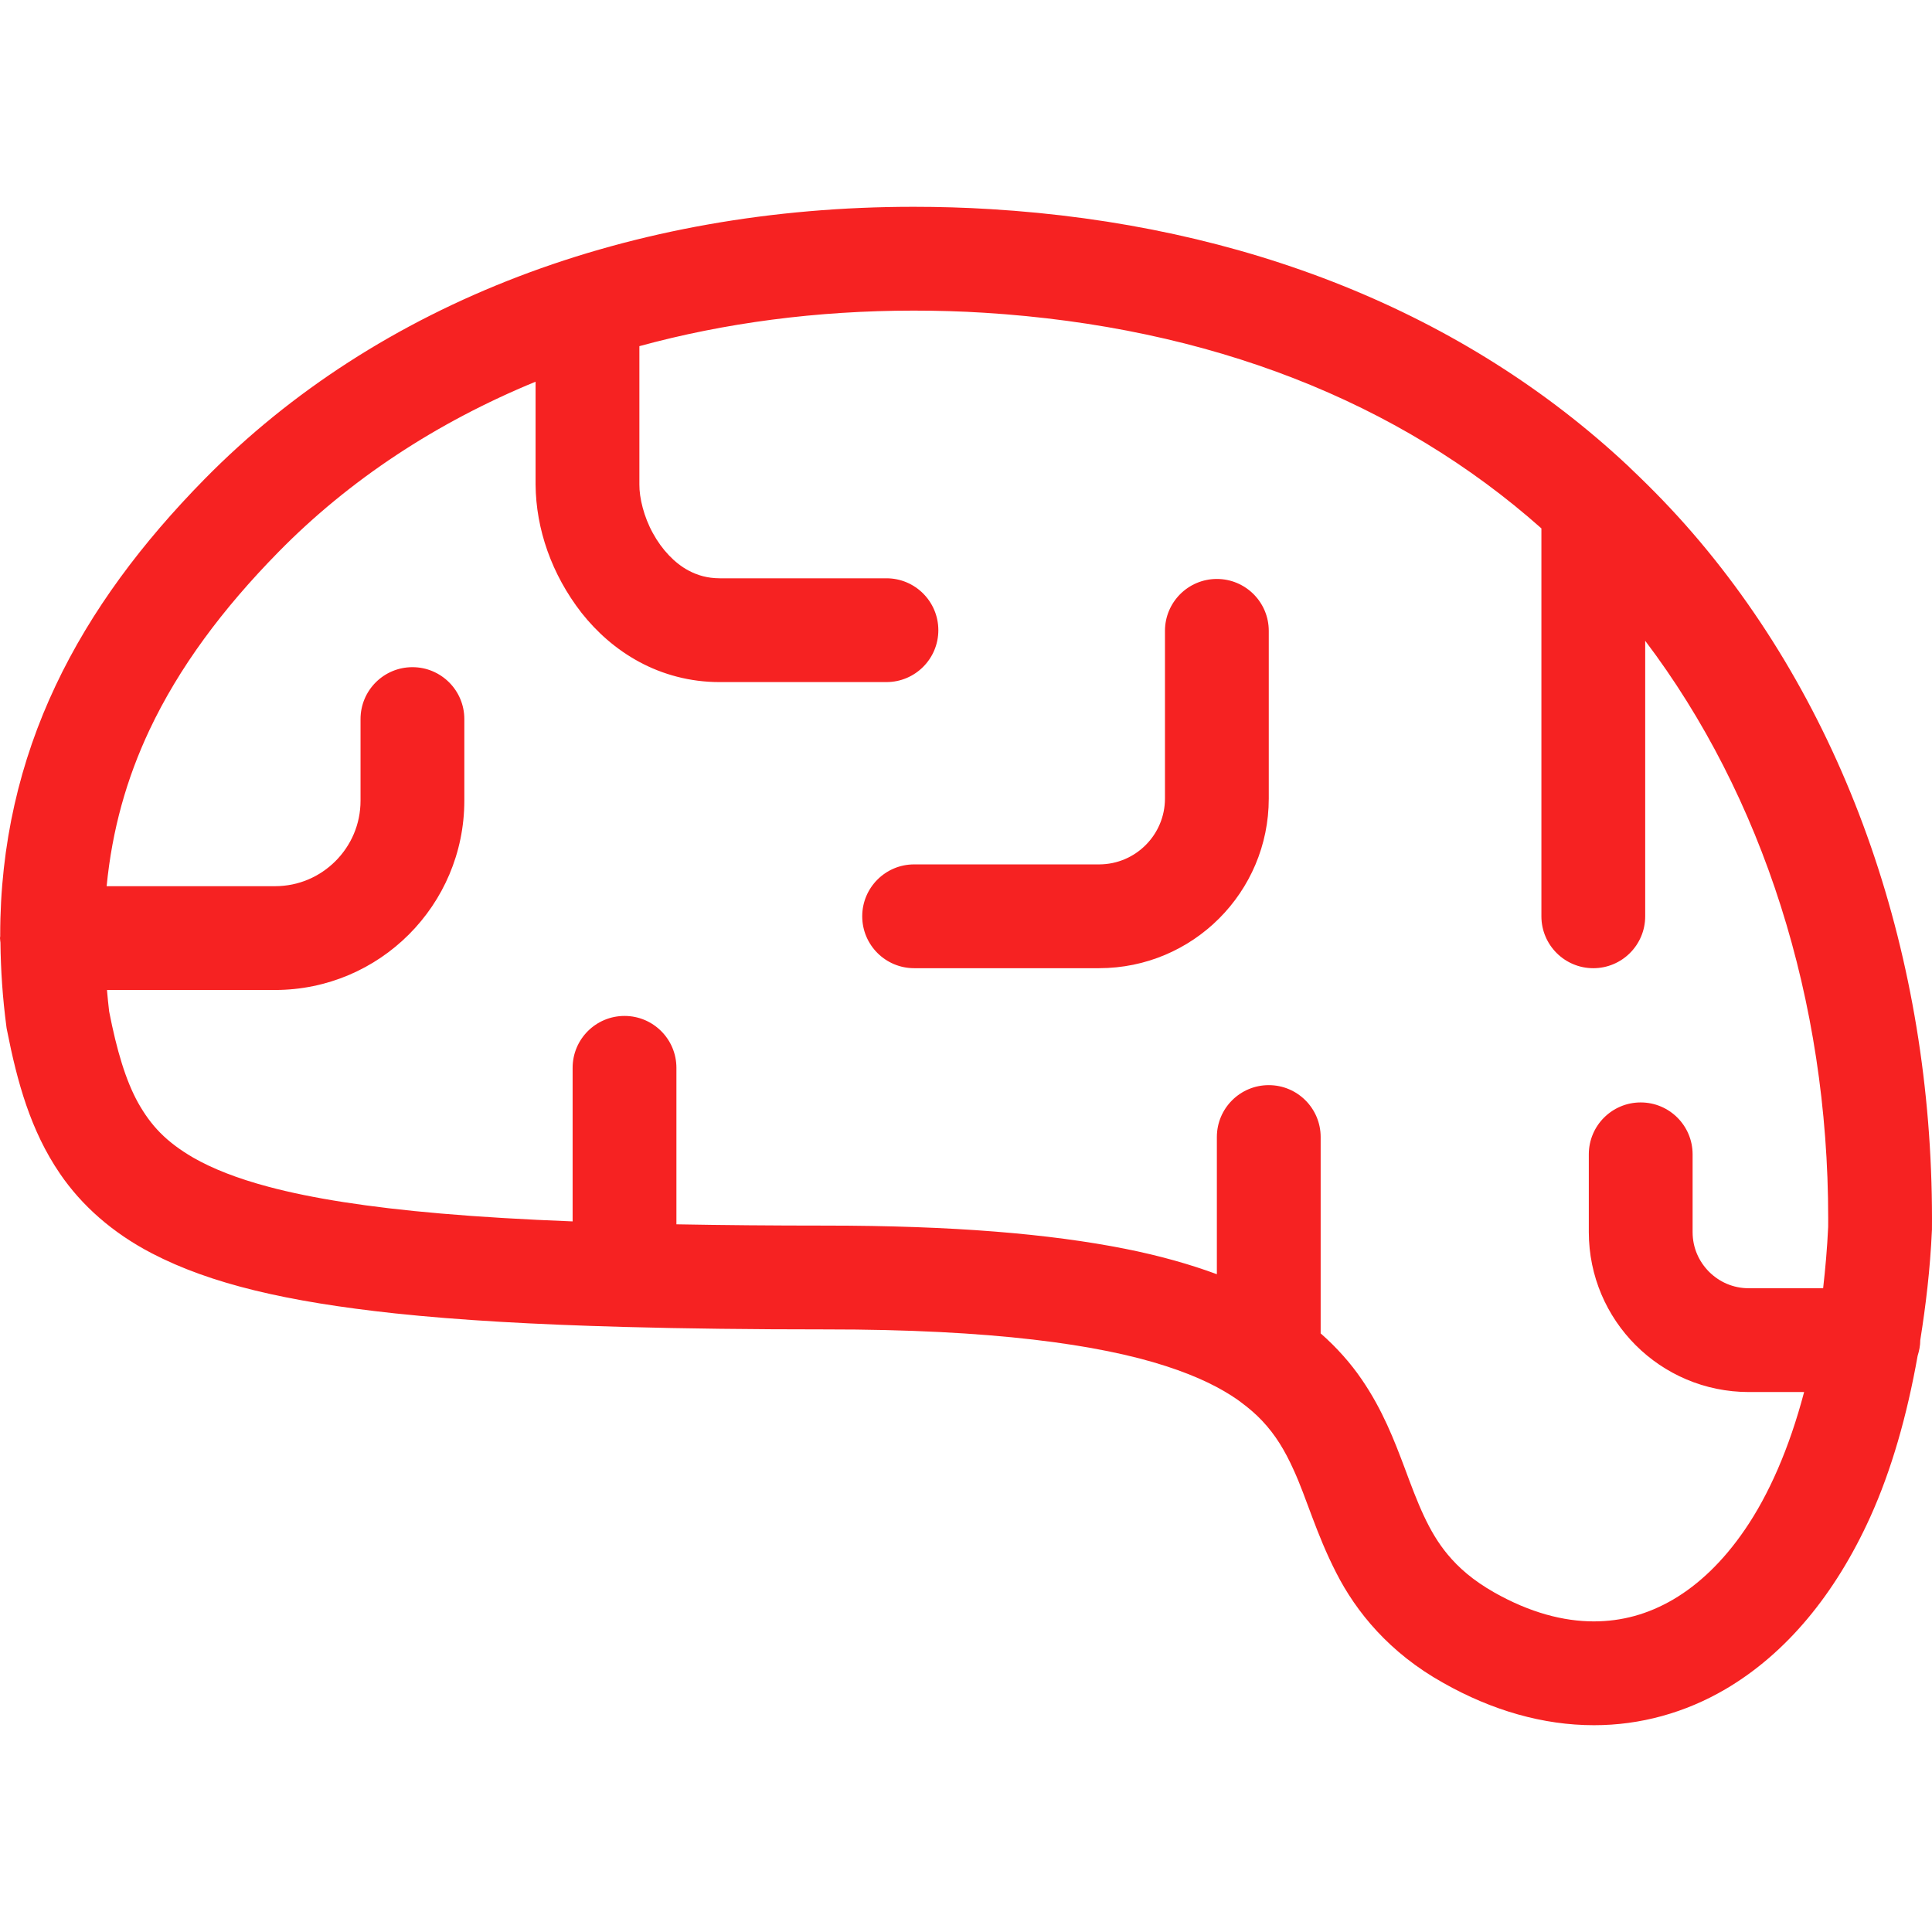 <?xml version="1.0" encoding="utf-8"?>

<!DOCTYPE svg PUBLIC "-//W3C//DTD SVG 1.1//EN" "http://www.w3.org/Graphics/SVG/1.1/DTD/svg11.dtd">
<!-- Uploaded to: SVG Repo, www.svgrepo.com, Generator: SVG Repo Mixer Tools -->
<svg height="800px" width="800px" fill="#f62222" version="1.1" id="_x32_" xmlns="http://www.w3.org/2000/svg" xmlns:xlink="http://www.w3.org/1999/xlink" 
	 viewBox="0 0 512 512"  xml:space="preserve">
<g>
	<path class="st0" d="M448.559,141.251c-5.14-5.954-10.584-11.578-16.253-16.942c-0.268-0.286-0.546-0.554-0.842-0.823
		c-43.419-40.653-101.748-63.988-168.95-68.062c-6.868-0.429-13.7-0.618-20.407-0.618c-74.786-0.017-141.836,25.252-187.96,72.226
		c-16.396,16.7-29.952,34.644-39.408,54.666c-9.465,19.995-14.703,42.058-14.686,66.182c0,0.045,0.009,0.098,0.009,0.143
		C0.054,248.219,0,248.407,0,248.604c0,0.402,0.09,0.788,0.116,1.182c0.081,7.262,0.573,14.676,1.586,22.314l0.054,0.403l0.08,0.412
		c2.732,13.843,6.242,26.648,14.023,38.074c5.803,8.524,14.005,15.76,24.392,21.159c15.652,8.14,35.925,12.85,64.408,15.912
		c16.978,1.808,37.017,2.946,60.684,3.591c0.053,0,0.107,0.017,0.162,0.017c0.026,0,0.062-0.009,0.089-0.009
		c15.993,0.43,33.588,0.646,53.198,0.646c44.109-0.028,72.494,3.976,90.25,9.742c8.489,2.757,14.479,5.784,18.966,8.927
		c0.251,0.188,0.492,0.385,0.761,0.564c2.221,1.63,4.101,3.277,5.678,4.943c3.626,3.841,6.088,7.988,8.354,13.001
		c3.438,7.45,5.981,16.924,11.309,27.312c5.274,10.368,14.112,21.248,28.394,29.199c12.93,7.316,26.505,11.211,39.909,11.202
		c12.268,0.018,24.257-3.313,34.913-9.581c16.046-9.438,29.03-25.126,38.298-45.56c5.614-12.411,9.742-26.826,12.572-42.766
		c0.412-1.307,0.698-2.686,0.698-4.137c1.46-9.187,2.615-18.714,3.081-28.994l0.017-0.268v-0.25
		c0.009-0.914,0.009-1.828,0.009-2.741C511.991,254.192,489.919,189.147,448.559,141.251z M484.483,325.145
		c-0.26,5.668-0.743,11.04-1.334,16.252c-10.978,0-19.718,0-19.735,0c-4.11-0.009-7.745-1.638-10.494-4.361
		c-2.722-2.749-4.353-6.385-4.361-10.494v-20.631c0-7.602-6.161-13.754-13.754-13.754c-7.594,0-13.754,6.152-13.754,13.754v20.631
		c0.027,23.397,18.965,42.327,42.363,42.363c0,0,6.188,0,14.694,0c-3.948,14.962-9.366,27.222-15.688,36.444
		c-5.838,8.551-12.33,14.614-19.01,18.536c-6.706,3.914-13.592,5.785-20.998,5.802c-8.068,0-16.905-2.302-26.379-7.647
		c-5.731-3.259-9.466-6.572-12.393-10.092c-5.086-6.098-7.916-13.548-11.444-23.075c-2.668-7.065-5.758-15.195-11.327-23.316
		c-2.884-4.227-6.51-8.355-10.88-12.196v-52.034c0-7.602-6.161-13.754-13.754-13.754c-7.594,0-13.754,6.152-13.754,13.754v36.354
		c-7.11-2.623-15.07-4.897-24.293-6.733c-20.031-3.976-45.632-6.152-79.398-6.152c-14.246,0-27.329-0.116-39.533-0.34v-41.468
		c0-7.602-6.161-13.754-13.754-13.754c-7.594,0-13.754,6.152-13.754,13.754v40.698c-12.93-0.502-24.571-1.191-34.904-2.087
		c-19.27-1.656-34.232-4.038-45.604-7.065c-8.534-2.265-15.008-4.88-19.924-7.683c-7.351-4.262-11.336-8.596-14.712-14.586
		c-3.277-5.9-5.668-13.88-7.683-24.231c-0.25-1.924-0.393-3.788-0.573-5.676h44.548c27.696-0.027,50.126-22.458,50.154-50.153
		v-21.643c0-7.602-6.161-13.754-13.754-13.754c-7.594,0-13.754,6.152-13.754,13.754v21.643c-0.009,6.268-2.516,11.855-6.644,16.001
		c-4.146,4.128-9.734,6.635-16.002,6.644H28.26c1.451-14.909,5.274-28.502,11.354-41.404c7.817-16.557,19.341-32.048,34.16-47.144
		c18.804-19.163,41.898-34.349,68.16-45.148c0,11.972,0,22.314,0,27.239c0.09,11.784,4.236,23.801,12.187,34.027
		c4.012,5.068,9.08,9.635,15.268,12.974c6.178,3.35,13.503,5.381,21.33,5.364c22.099,0,44.198,0,44.198,0
		c7.593,0,13.754-6.161,13.754-13.754c0-7.593-6.161-13.754-13.754-13.754c0,0-22.1,0-44.198,0c-3.224-0.018-5.803-0.753-8.265-2.06
		c-3.662-1.952-7.056-5.534-9.438-9.913c-2.391-4.325-3.609-9.375-3.573-12.886c0-6.187,0-20.872,0-36.658
		c22.583-6.178,46.975-9.412,72.664-9.421c6.206,0,12.465,0.171,18.706,0.565c59.859,3.743,109.834,23.558,147.675,57.146v102.805
		c0,7.593,6.16,13.754,13.754,13.754c7.593,0,13.754-6.161,13.754-13.754v-73.014c31.125,41.119,48.514,95.248,48.496,153.083
		C484.492,323.651,484.492,324.403,484.483,325.145z"/>
	<path class="st0" d="M322.482,153.429c-7.594,0-13.754,6.161-13.754,13.754v44.458c-0.018,9.608-7.818,17.417-17.434,17.434
		h-49.043c-7.594,0-13.754,6.161-13.754,13.754c0,7.593,6.16,13.754,13.754,13.754h49.043c24.821-0.017,44.933-20.12,44.942-44.942
		v-44.458C336.236,159.589,330.075,153.429,322.482,153.429z"/>
</g>
</svg>